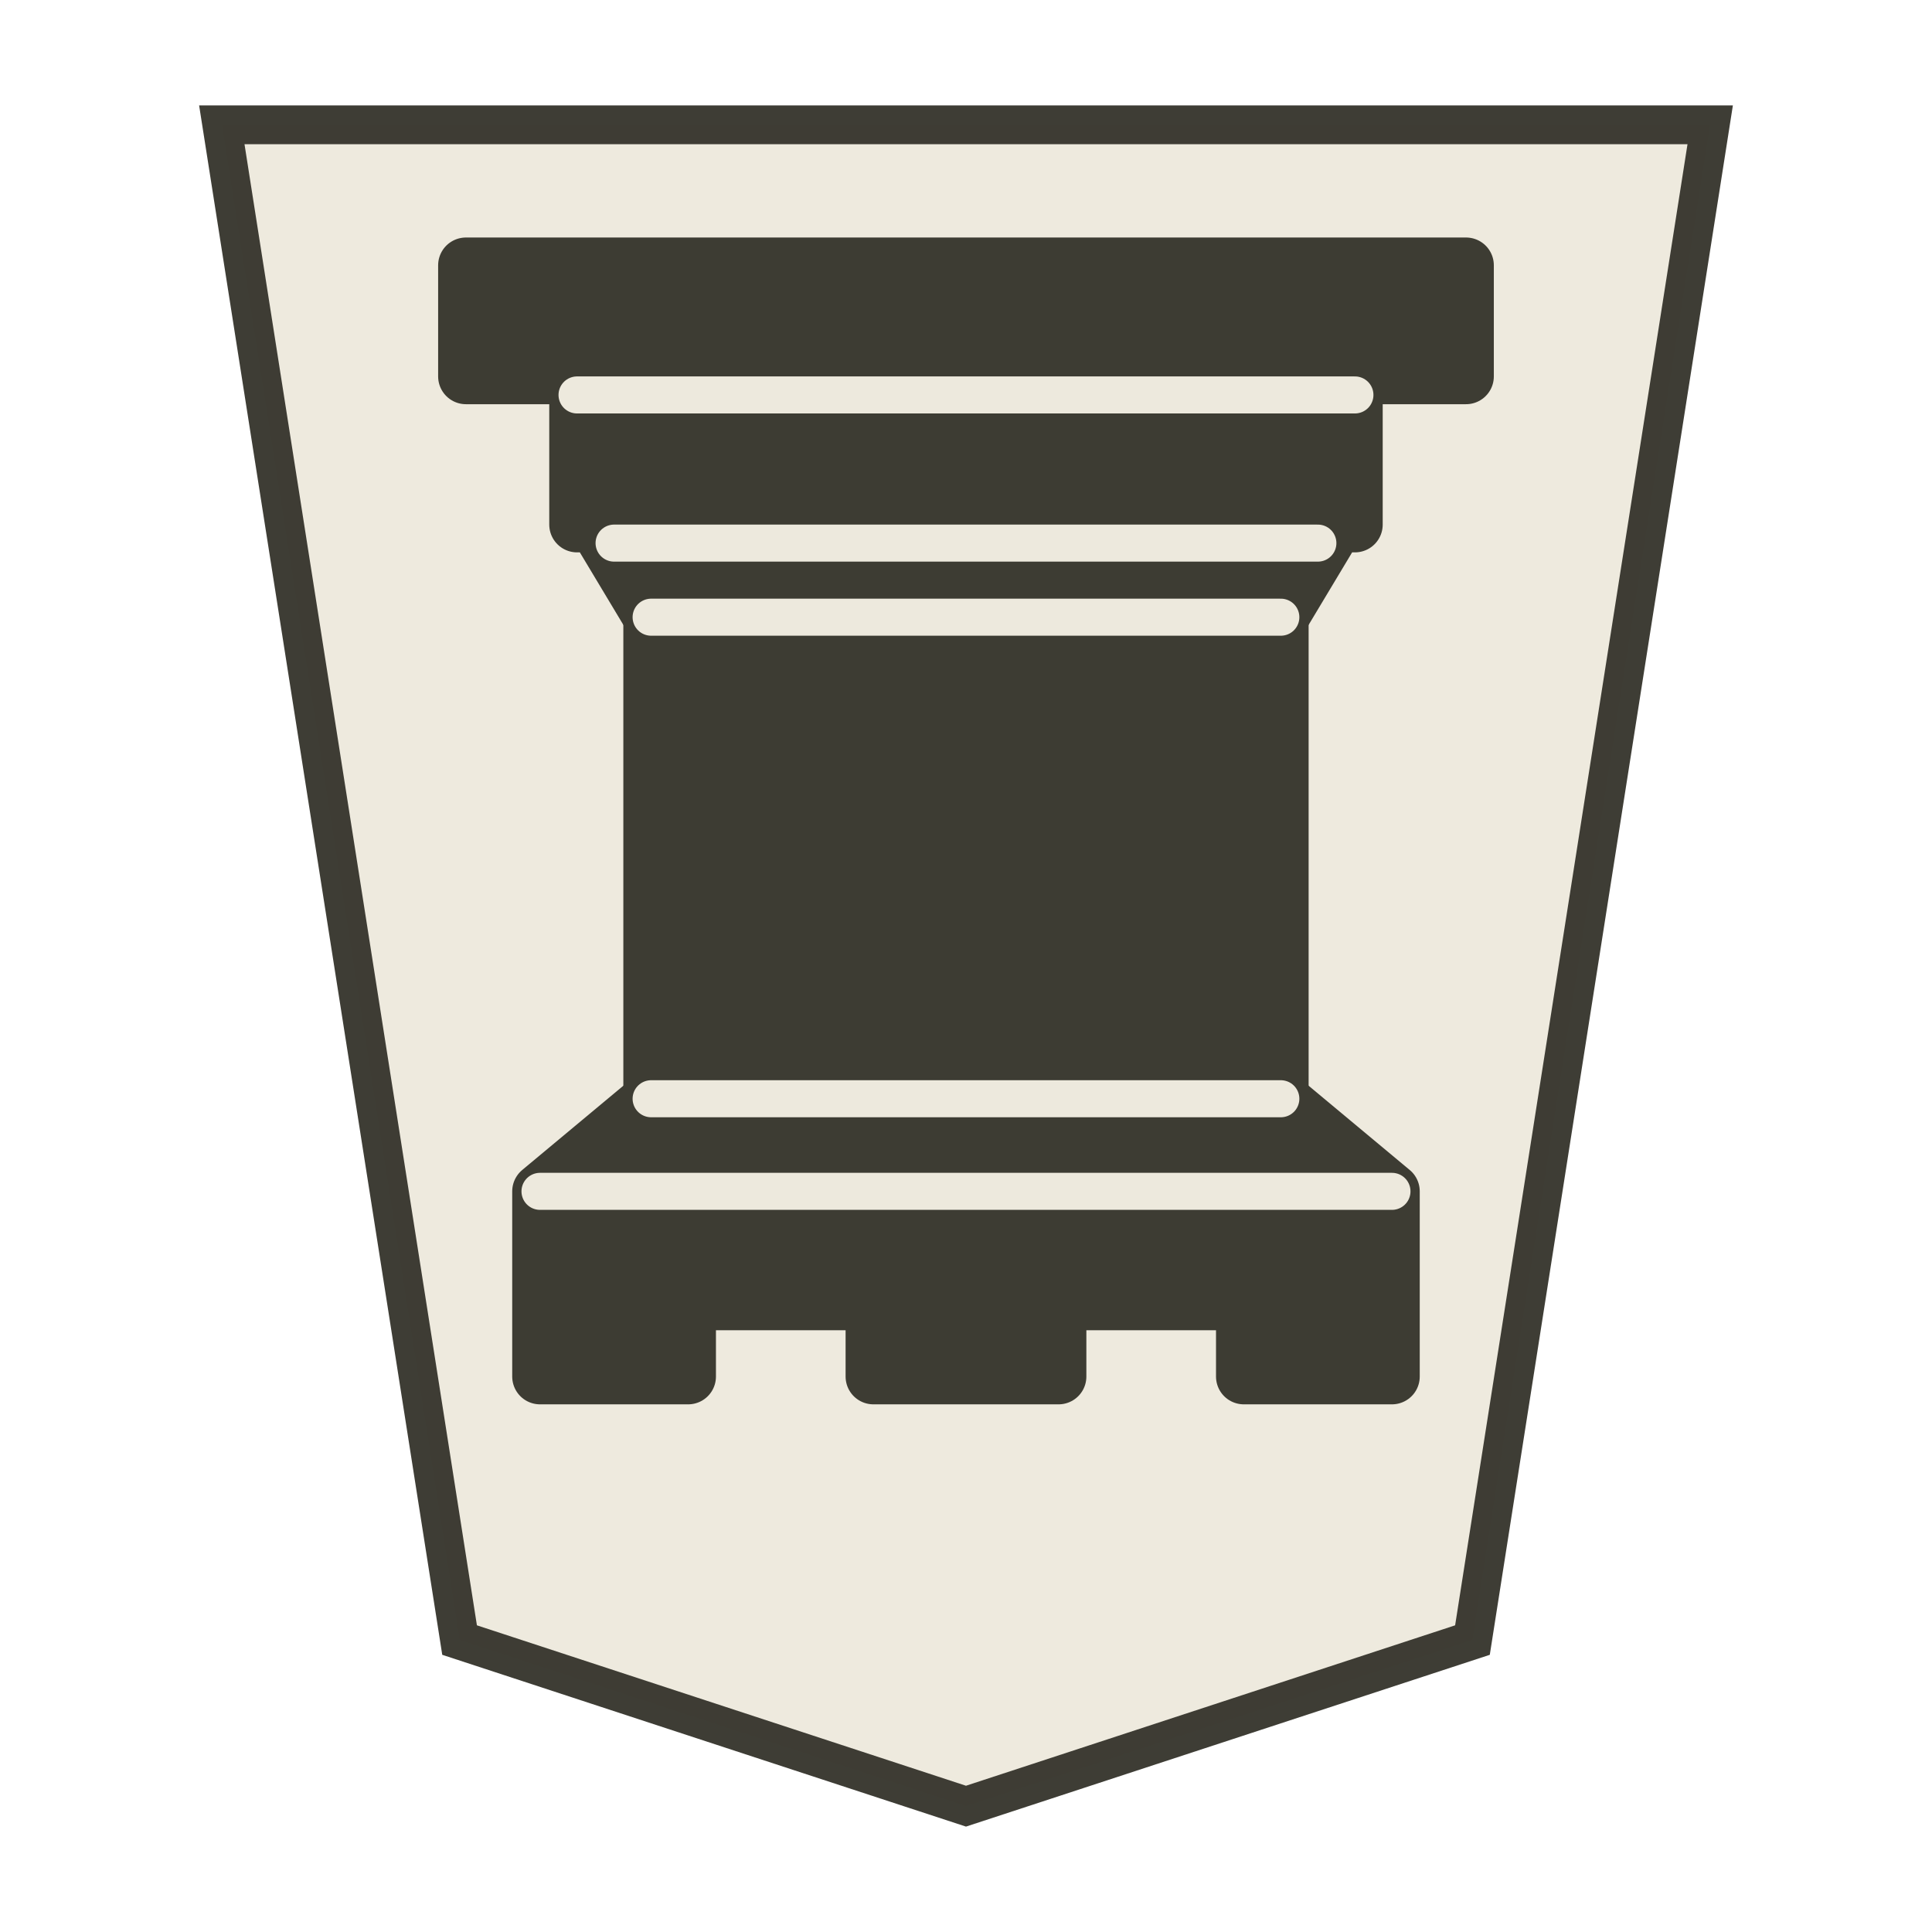 <?xml version="1.0" encoding="UTF-8" standalone="no"?>
<svg
   width="52.157"
   height="52.157"
   version="1.1"
   id="svg10503"
   sodipodi:docname="Rook DOWN.svg"
   inkscape:version="1.3 (0e150ed6c4, 2023-07-21)"
   xmlns:inkscape="http://www.inkscape.org/namespaces/inkscape"
   xmlns:sodipodi="http://sodipodi.sourceforge.net/DTD/sodipodi-0.dtd"
   xmlns="http://www.w3.org/2000/svg"
   xmlns:svg="http://www.w3.org/2000/svg"
   xmlns:rdf="http://www.w3.org/1999/02/22-rdf-syntax-ns#"
   xmlns:cc="http://creativecommons.org/ns#"
   xmlns:dc="http://purl.org/dc/elements/1.1/">
  <defs
     id="defs10507" />
  <sodipodi:namedview
     pagecolor="#ffffff"
     bordercolor="#666666"
     borderopacity="1"
     objecttolerance="10"
     gridtolerance="10"
     guidetolerance="10"
     inkscape:pageopacity="0"
     inkscape:pageshadow="2"
     inkscape:window-width="3840"
     inkscape:window-height="2036"
     id="namedview10505"
     showgrid="false"
     inkscape:zoom="13.665732"
     inkscape:cx="66.919211"
     inkscape:cy="9.146967"
     inkscape:window-x="-12"
     inkscape:window-y="-12"
     inkscape:window-maximized="1"
     inkscape:current-layer="svg10503"
     inkscape:showpageshadow="2"
     inkscape:pagecheckerboard="0"
     inkscape:deskcolor="#d1d1d1" />
  <path
     d="m 26.078,48.76 13.673,-4.484 6.418,-40.907 H 5.988 l 6.419,40.907 z"
     opacity="0.98"
     fill="#fee572"
     fill-opacity=".992"
     stroke="#000000"
     stroke-width="1.048"
     id="path10471"
     style="fill:#ede9dd;fill-opacity:1;stroke:#393830;stroke-opacity:0.992" />
  <g
     fill-rule="evenodd"
     stroke="#000000"
     stroke-width="1.5"
     stroke-linecap="round"
     stroke-linejoin="round"
     id="g4-2"
     transform="rotate(-180,24.289,23.081)"
     style="fill:#3d3c33;fill-opacity:1">
    <path
       d="M 9,39 H 36 V 36 H 9 Z M 12.5,32 14,29.5 H 31 L 32.5,32 Z M 12,36 v -4 h 21 v 4 z"
       stroke-linecap="butt"
       id="path1-7"
       style="fill:#3d3c33;fill-opacity:1;stroke:#3d3c33;stroke-opacity:1" />
    <path
       d="m 14,29.5 v -13 h 17 v 13 z"
       stroke-linecap="butt"
       stroke-linejoin="miter"
       id="path2-2"
       style="fill:#3d3c33;fill-opacity:1;stroke:#3d3c33;stroke-opacity:1" />
    <path
       d="M 14,16.5 11,14 h 23 l -3,2.5 z M 11,14 V 9 h 4 v 2 h 5 V 9 h 5 v 2 h 5 V 9 h 4 v 5 z"
       stroke-linecap="butt"
       id="path3-8"
       style="fill:#3d3c33;fill-opacity:1;stroke:#3d3c33;stroke-opacity:1" />
    <path
       d="m 12,35.5 h 21 m -20,-4 h 19 m -18,-2 H 31 M 14,16.5 H 31 M 11,14 h 23"
       fill="none"
       stroke="#ececec"
       stroke-width="1"
       stroke-linejoin="miter"
       id="path4-1"
       style="fill:#3d3c33;fill-opacity:1;stroke:#ede9dd;stroke-opacity:1" />
  </g>
</svg>
